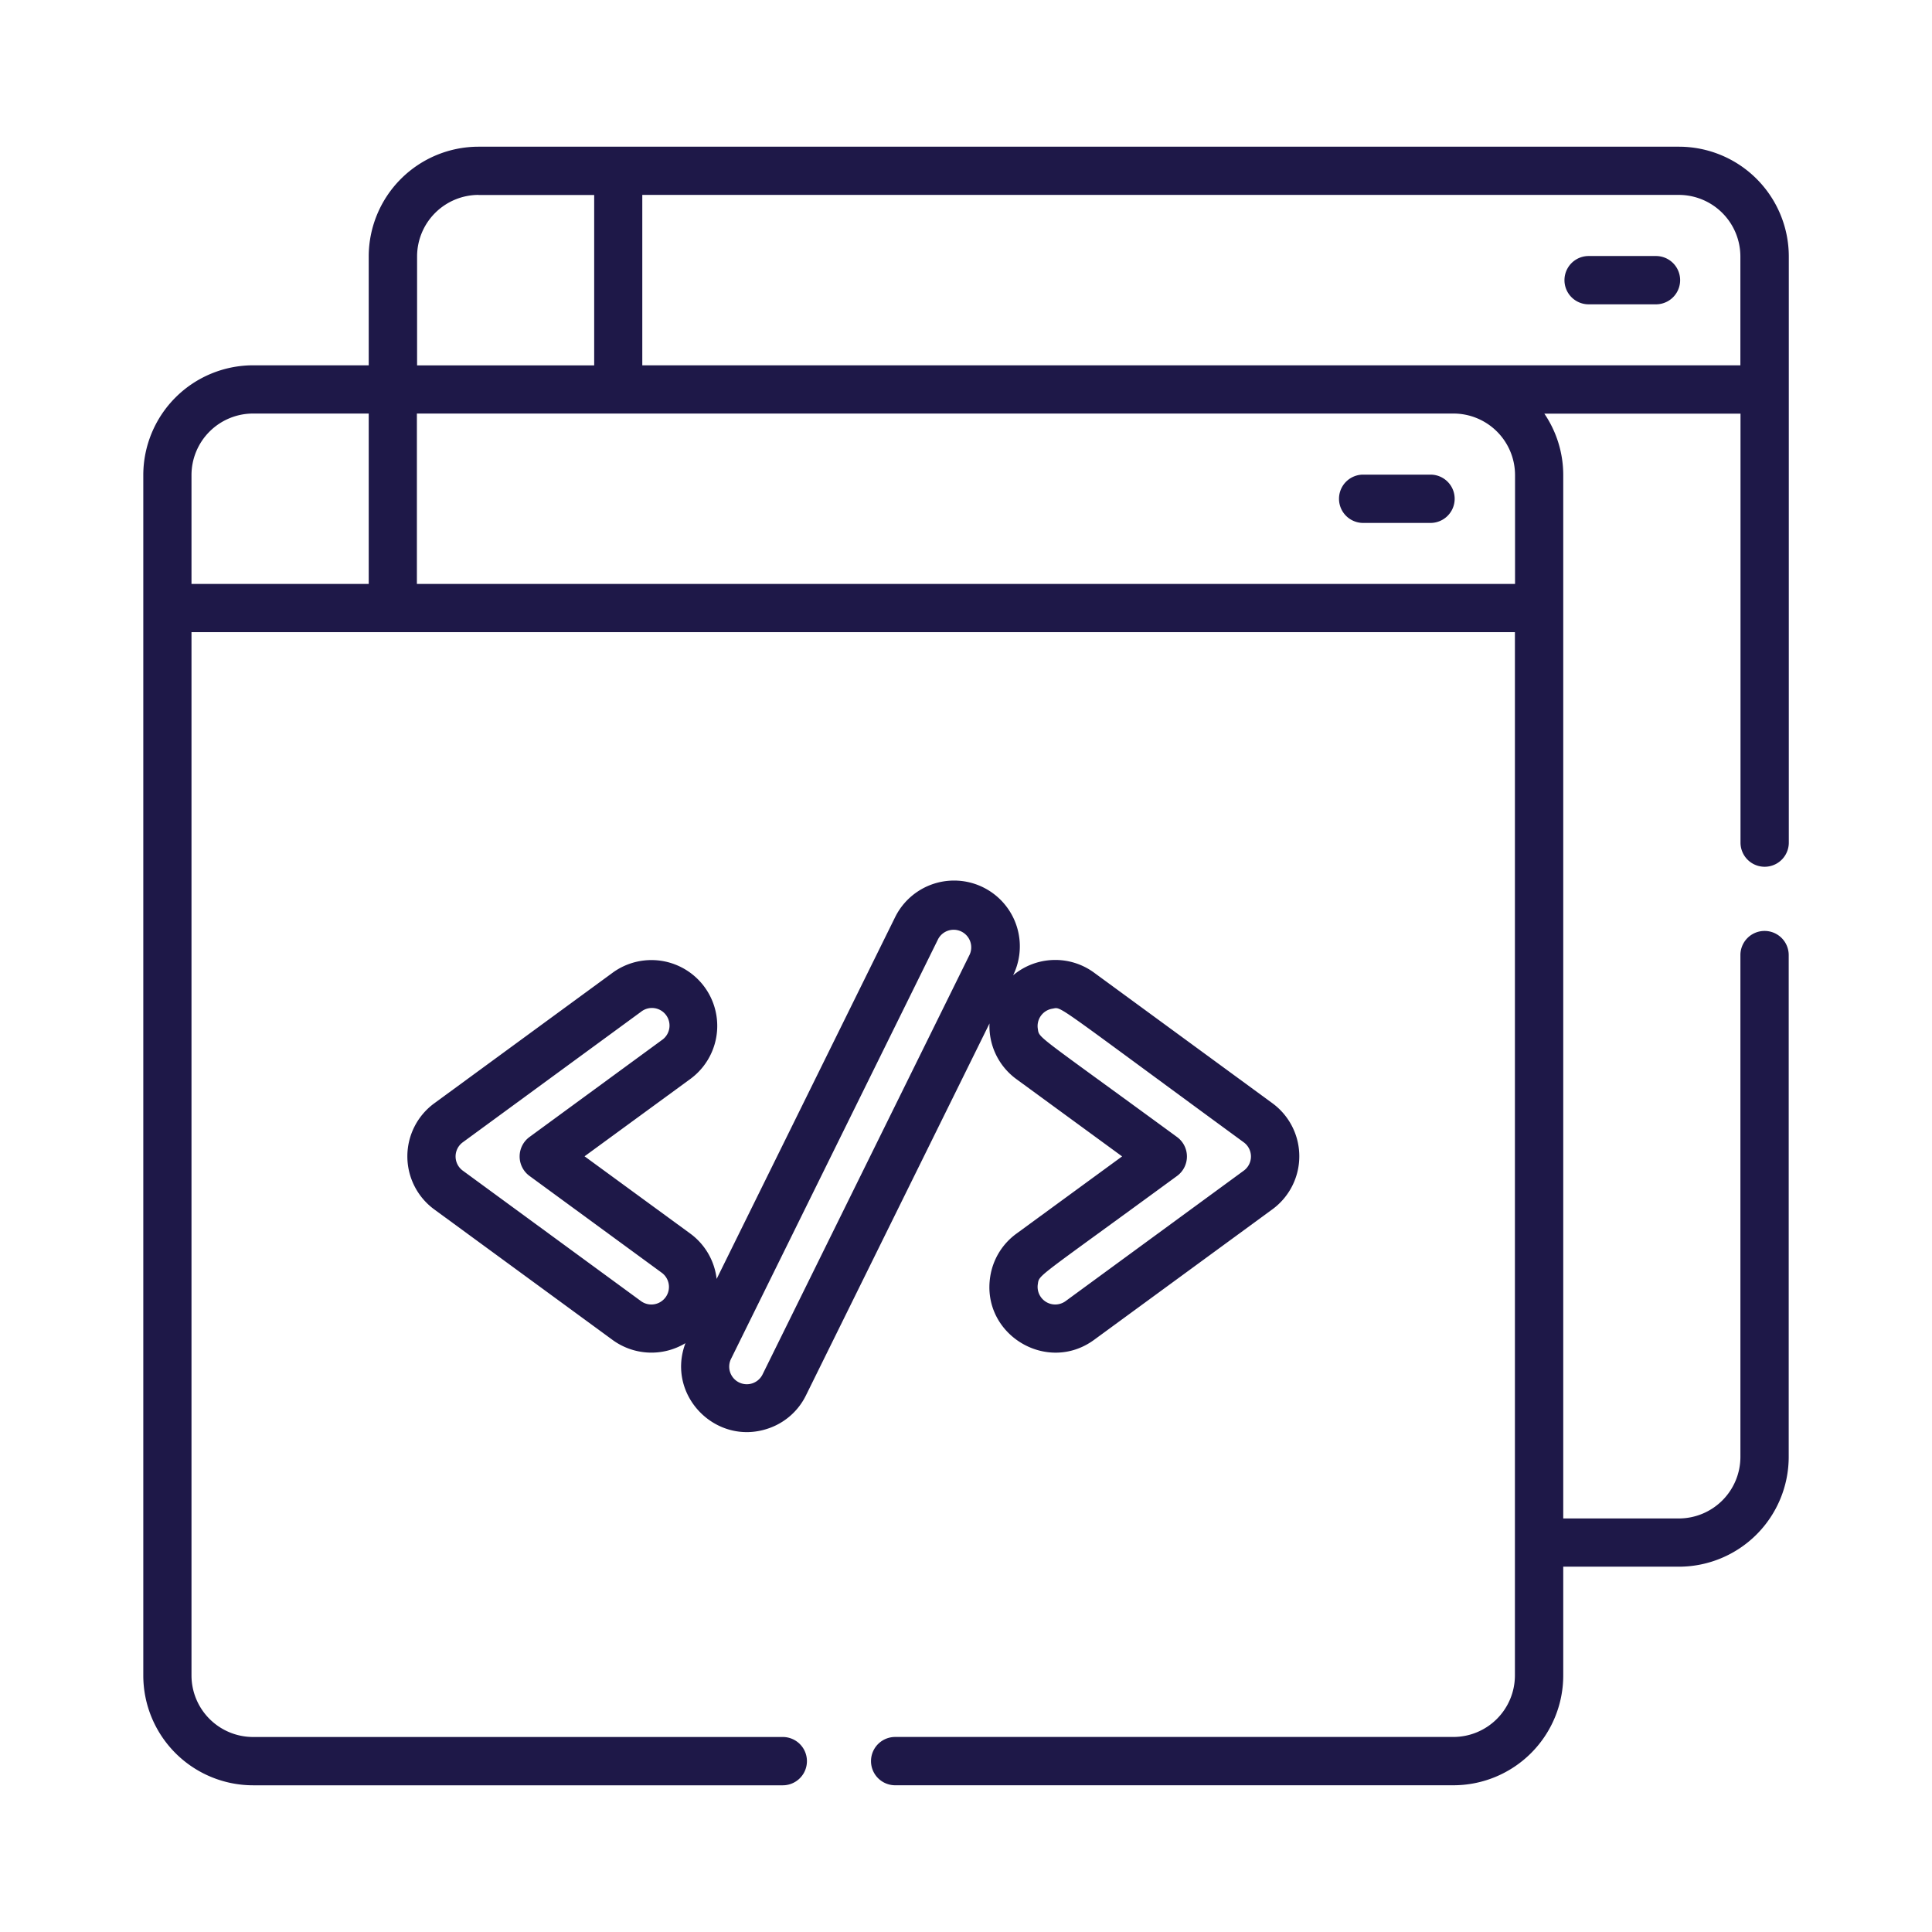 <svg id="Layer_1" data-name="Layer 1" xmlns="http://www.w3.org/2000/svg" viewBox="0 0 600 600"><title>coding-primary</title><path d="M521.41,45.56H148.6a34.13,34.13,0,0,0-34.09,34.08v33.81H78.59A34.13,34.13,0,0,0,44.5,147.54V520.35a34.12,34.12,0,0,0,34.08,34.09H243.1a7.49,7.49,0,1,0,0-15H78.58a19.14,19.14,0,0,1-19.11-19.12v-324h411v324a19.13,19.13,0,0,1-19.11,19.11H278a7.49,7.49,0,1,0,0,15H451.4a34.12,34.12,0,0,0,34.08-34.08V486.55h35.93a34.13,34.13,0,0,0,34.09-34.09V296.61a7.49,7.49,0,1,0-15,0V452.46a19.14,19.14,0,0,1-19.12,19.11H485.48v-324a33.92,33.92,0,0,0-5.87-19.11h60.92V261.68a7.49,7.49,0,0,0,15,0v-182A34.13,34.13,0,0,0,521.41,45.56Zm-372.81,15h35.93v52.92h-55V79.64A19.13,19.13,0,0,1,148.6,60.53ZM59.47,181.35V147.54a19.13,19.13,0,0,1,19.11-19.11h35.93v52.92Zm70,0V128.43H451.4a19.13,19.13,0,0,1,19.11,19.11v33.81Zm70-67.9V60.53h321.9a19.14,19.14,0,0,1,19.12,19.11v33.81Z" style="fill:#1e1848"/><path d="M514.28,79.51H493.36a7.49,7.49,0,1,0,0,15h20.92a7.49,7.49,0,1,0,0-15Z" style="fill:#1e1848"/><path d="M444.26,147.4H423.34a7.49,7.49,0,0,0,0,15h20.92a7.49,7.49,0,1,0,0-15Z" style="fill:#1e1848"/><path d="M238.55,443.64a20.25,20.25,0,0,0,11.75-10.3l57-115.5a20.35,20.35,0,0,0,8.35,17.29l32.83,24-32.83,24a20.32,20.32,0,0,0-8.13,13.36c-2.77,17.94,17.62,30.32,32.26,19.61l55.34-40.51a20.42,20.42,0,0,0,0-33l-55.34-40.52a20.37,20.37,0,0,0-25.15.82,20.42,20.42,0,0,0-36.67-18l-55.4,112.29a20.35,20.35,0,0,0-8.19-14.08l-32.83-24,32.83-24a20.43,20.43,0,0,0-24.13-33l-55.34,40.52a20.42,20.42,0,0,0,0,33l55.34,40.51a20.44,20.44,0,0,0,22.63,1C206.78,433.3,222.34,449.15,238.55,443.64Zm88.31-130.39c3.08-.47-.82-2.58,59.4,41.51a5.45,5.45,0,0,1,0,8.8l-55.34,40.52a5.47,5.47,0,0,1-8.62-5.24c.49-3.11-1-1.23,43.25-33.64a7.49,7.49,0,0,0,0-12.08c-44.4-32.5-42.77-30.57-43.25-33.64A5.46,5.46,0,0,1,326.86,313.25ZM227.09,421.89l64.27-130.28a5.46,5.46,0,0,1,9.79,4.82L236.88,426.72a5.46,5.46,0,1,1-9.79-4.83Zm-20.4-19a5.46,5.46,0,0,1-7.63,1.18l-55.34-40.52a5.45,5.45,0,0,1,0-8.8l55.34-40.52a5.46,5.46,0,1,1,6.45,8.8l-41.08,30.08a7.5,7.5,0,0,0,0,12.08l41.08,30.07A5.46,5.46,0,0,1,206.69,402.9Z" style="fill:#1e1848"/></svg>